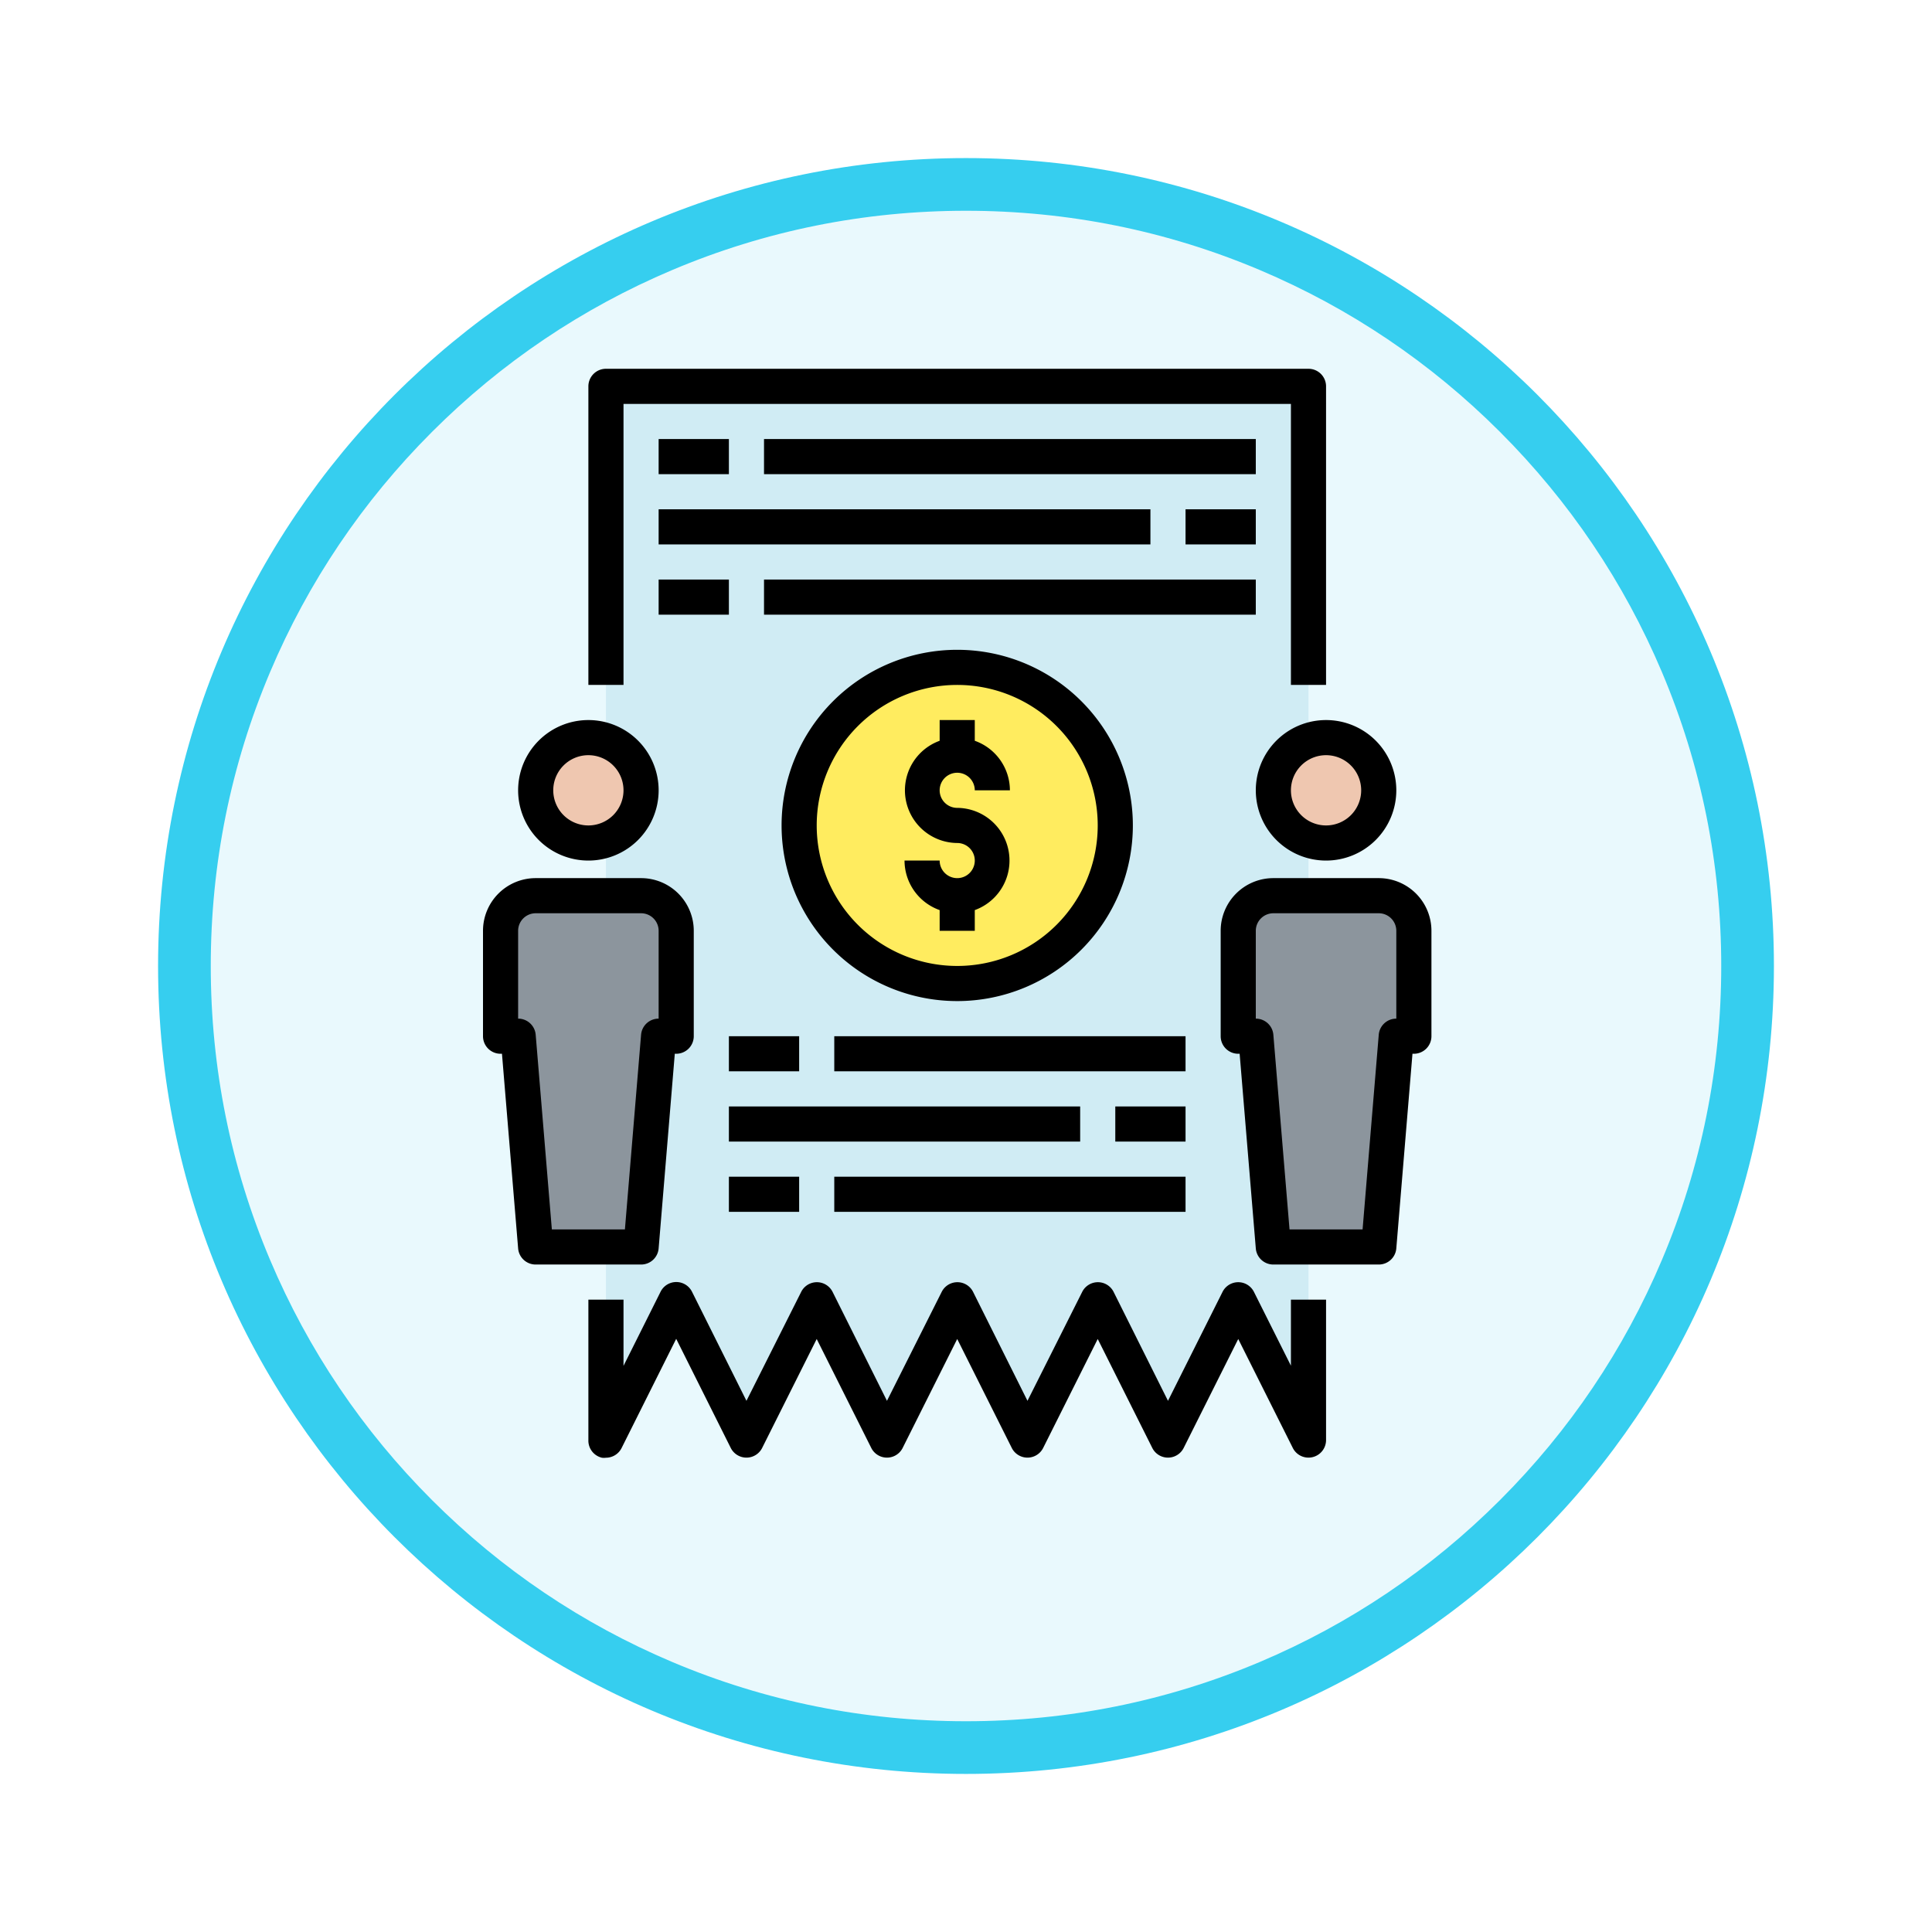 <svg xmlns="http://www.w3.org/2000/svg" xmlns:xlink="http://www.w3.org/1999/xlink" width="110" height="110" viewBox="0 0 110 110">
  <defs>
    <filter id="Trazado_982547" x="0" y="0" width="110" height="110" filterUnits="userSpaceOnUse">
      <feOffset dy="3" input="SourceAlpha"/>
      <feGaussianBlur stdDeviation="3" result="blur"/>
      <feFlood flood-opacity="0.161"/>
      <feComposite operator="in" in2="blur"/>
      <feComposite in="SourceGraphic"/>
    </filter>
  </defs>
  <g id="Grupo_1172061" data-name="Grupo 1172061" transform="translate(-1113 -1190.662)">
    <g id="Grupo_1171901" data-name="Grupo 1171901" transform="translate(1 -769.338)">
      <g id="Grupo_1164700" data-name="Grupo 1164700" transform="translate(1121 1966)">
        <g id="Grupo_1160931" data-name="Grupo 1160931" transform="translate(0)">
          <g id="Grupo_1160749" data-name="Grupo 1160749" transform="translate(0)">
            <g id="Grupo_1158891" data-name="Grupo 1158891" transform="translate(0 0)">
              <g id="Grupo_1157406" data-name="Grupo 1157406" transform="translate(0)">
                <g id="Grupo_1155793" data-name="Grupo 1155793" transform="translate(0)">
                  <g id="Grupo_1154704" data-name="Grupo 1154704" transform="translate(0)">
                    <g id="Grupo_1150790" data-name="Grupo 1150790" transform="translate(0)">
                      <g id="Grupo_1154214" data-name="Grupo 1154214" transform="translate(0)">
                        <g id="Grupo_1152583" data-name="Grupo 1152583" transform="translate(0 0)">
                          <g id="Grupo_1146973" data-name="Grupo 1146973" transform="translate(0 0)">
                            <g id="Grupo_1146954" data-name="Grupo 1146954">
                              <g transform="matrix(1, 0, 0, 1, -9, -6)" filter="url(#Trazado_982547)">
                                <g id="Trazado_982547-2" data-name="Trazado 982547" transform="translate(9 6)" fill="#e9f9fd">
                                  <path d="M 46 90.5 C 39.992 90.5 34.164 89.324 28.679 87.003 C 23.38 84.762 18.621 81.553 14.534 77.466 C 10.446 73.379 7.238 68.62 4.996 63.321 C 2.676 57.836 1.5 52.008 1.5 46 C 1.5 39.992 2.676 34.164 4.996 28.679 C 7.238 23.38 10.446 18.621 14.534 14.534 C 18.621 10.446 23.38 7.238 28.679 4.996 C 34.164 2.676 39.992 1.5 46 1.5 C 52.008 1.5 57.836 2.676 63.321 4.996 C 68.62 7.238 73.379 10.446 77.466 14.534 C 81.554 18.621 84.762 23.38 87.004 28.679 C 89.324 34.164 90.5 39.992 90.5 46 C 90.5 52.008 89.324 57.836 87.004 63.321 C 84.762 68.62 81.554 73.379 77.466 77.466 C 73.379 81.553 68.62 84.762 63.321 87.003 C 57.836 89.324 52.008 90.5 46 90.5 Z" stroke="none"/>
                                  <path d="M 46 3 C 40.194 3 34.563 4.136 29.263 6.378 C 24.143 8.544 19.544 11.644 15.594 15.594 C 11.644 19.544 8.544 24.143 6.378 29.263 C 4.137 34.563 3 40.194 3 46 C 3 51.806 4.137 57.437 6.378 62.737 C 8.544 67.857 11.644 72.455 15.594 76.405 C 19.544 80.355 24.143 83.456 29.263 85.622 C 34.563 87.863 40.194 89 46 89 C 51.806 89 57.437 87.863 62.737 85.622 C 67.857 83.456 72.456 80.355 76.406 76.405 C 80.356 72.455 83.456 67.857 85.622 62.737 C 87.864 57.437 89 51.806 89 46 C 89 40.194 87.864 34.563 85.622 29.263 C 83.456 24.143 80.356 19.544 76.406 15.594 C 72.456 11.644 67.857 8.544 62.737 6.378 C 57.437 4.136 51.806 3 46 3 M 46 -7.62939453125e-06 C 71.405 -7.62939453125e-06 92 20.595 92 46 C 92 71.405 71.405 92 46 92 C 20.595 92 7.62939453125e-06 71.405 7.62939453125e-06 46 C 7.62939453125e-06 20.595 20.595 -7.62939453125e-06 46 -7.62939453125e-06 Z" stroke="none" fill="#36ceef"/>
                                </g>
                              </g>
                            </g>
                          </g>
                        </g>
                      </g>
                    </g>
                  </g>
                </g>
              </g>
            </g>
          </g>
        </g>
      </g>
    </g>
    <g id="sign_14215561" transform="translate(1135.5 1210.659)">
      <path id="Trazado_1025910" data-name="Trazado 1025910" d="M52,62l-4-8-3.99,8-4-8-4,8-4-8-4,8-4-8-4,8-4-8L12,62V2H52Z" fill="#d0ecf4"/>
      <circle id="Elipse_11780" data-name="Elipse 11780" cx="9" cy="9" r="9" transform="translate(23 18)" fill="#ffec5f"/>
      <circle id="Elipse_11781" data-name="Elipse 11781" cx="3" cy="3" r="3" transform="translate(8 22)" fill="#efc7b0"/>
      <path id="Trazado_1025911" data-name="Trazado 1025911" d="M8,31a2,2,0,0,0-2,2v6H7L8,51h6l1-12h1V33a2,2,0,0,0-2-2Z" fill="#8c959d"/>
      <circle id="Elipse_11782" data-name="Elipse 11782" cx="3" cy="3" r="3" transform="translate(50 22)" fill="#efc7b0"/>
      <path id="Trazado_1025912" data-name="Trazado 1025912" d="M50,31a2,2,0,0,0-2,2v6h1l1,12h6l1-12h1V33a2,2,0,0,0-2-2Z" fill="#8c959d"/>
      <path id="Trazado_1025913" data-name="Trazado 1025913" d="M32,37A10,10,0,1,0,22,27,10,10,0,0,0,32,37Zm0-18a8,8,0,1,1-8,8A8,8,0,0,1,32,19Z"/>
      <path id="Trazado_1025914" data-name="Trazado 1025914" d="M7,25a4,4,0,1,0,4-4A4,4,0,0,0,7,25Zm6,0a2,2,0,1,1-2-2A2,2,0,0,1,13,25Z"/>
      <path id="Trazado_1025915" data-name="Trazado 1025915" d="M53,29a4,4,0,1,0-4-4A4,4,0,0,0,53,29Zm0-6a2,2,0,1,1-2,2A2,2,0,0,1,53,23Z"/>
      <path id="Trazado_1025916" data-name="Trazado 1025916" d="M15,51.08,15.92,40H16a1,1,0,0,0,1-1V33a3,3,0,0,0-3-3H8a3,3,0,0,0-3,3v6a1,1,0,0,0,1,1h.08L7,51.08A1,1,0,0,0,8,52h6A1,1,0,0,0,15,51.08ZM8.92,50,8,38.92A1,1,0,0,0,7,38V33a1,1,0,0,1,1-1h6a1,1,0,0,1,1,1v5a1,1,0,0,0-1,.92L13.08,50Z"/>
      <path id="Trazado_1025917" data-name="Trazado 1025917" d="M56,30H50a3,3,0,0,0-3,3v6a1,1,0,0,0,1,1h.08L49,51.08A1,1,0,0,0,50,52h6a1,1,0,0,0,1-.92L57.92,40H58a1,1,0,0,0,1-1V33a3,3,0,0,0-3-3Zm1,8a1,1,0,0,0-1,.92L55.08,50H50.92L50,38.92A1,1,0,0,0,49,38V33a1,1,0,0,1,1-1h6a1,1,0,0,1,1,1Z"/>
      <path id="Trazado_1025918" data-name="Trazado 1025918" d="M51,57.76l-2.11-4.21a1,1,0,0,0-1.78,0L44,59.76l-3.1-6.21a1,1,0,0,0-1.78,0L36,59.76l-3.1-6.21a1,1,0,0,0-1.78,0L28,59.76l-3.1-6.21a1,1,0,0,0-1.78,0L20,59.76l-3.1-6.21a1,1,0,0,0-1.79,0L13,57.77V54H11v8a1,1,0,0,0,.77,1A.91.91,0,0,0,12,63a1,1,0,0,0,.89-.55L16,56.23l3.11,6.22a1,1,0,0,0,1.78,0L24,56.24l3.11,6.21a1,1,0,0,0,1.78,0L32,56.24l3.11,6.21a1,1,0,0,0,1.78,0L40,56.24l3.11,6.21a1,1,0,0,0,1.78,0L48,56.24l3.11,6.21A1,1,0,0,0,53,62V54H51Z"/>
      <path id="Trazado_1025919" data-name="Trazado 1025919" d="M52,1H12a1,1,0,0,0-1,1V19h2V3H51V19h2V2A1,1,0,0,0,52,1Z"/>
      <path id="Trazado_1025920" data-name="Trazado 1025920" d="M32,30a1,1,0,0,1-1-1H29a3,3,0,0,0,2,2.82V33h2V31.82A3,3,0,0,0,32,26a1,1,0,1,1,1-1h2a3,3,0,0,0-2-2.82V21H31v1.18A3,3,0,0,0,32,28a1,1,0,1,1,0,2Z"/>
      <path id="Trazado_1025921" data-name="Trazado 1025921" d="M15,5h4V7H15Z"/>
      <path id="Trazado_1025922" data-name="Trazado 1025922" d="M21,5H49V7H21Z"/>
      <path id="Trazado_1025923" data-name="Trazado 1025923" d="M45,9h4v2H45Z"/>
      <path id="Trazado_1025924" data-name="Trazado 1025924" d="M15,9H43v2H15Z"/>
      <path id="Trazado_1025925" data-name="Trazado 1025925" d="M15,13h4v2H15Z"/>
      <path id="Trazado_1025926" data-name="Trazado 1025926" d="M21,13H49v2H21Z"/>
      <path id="Trazado_1025927" data-name="Trazado 1025927" d="M19,39h4v2H19Z"/>
      <path id="Trazado_1025928" data-name="Trazado 1025928" d="M25,39H45v2H25Z"/>
      <path id="Trazado_1025929" data-name="Trazado 1025929" d="M19,47h4v2H19Z"/>
      <path id="Trazado_1025930" data-name="Trazado 1025930" d="M25,47H45v2H25Z"/>
      <path id="Trazado_1025931" data-name="Trazado 1025931" d="M41,43h4v2H41Z"/>
      <path id="Trazado_1025932" data-name="Trazado 1025932" d="M19,43H39v2H19Z"/>
    </g>
  </g>
</svg>
